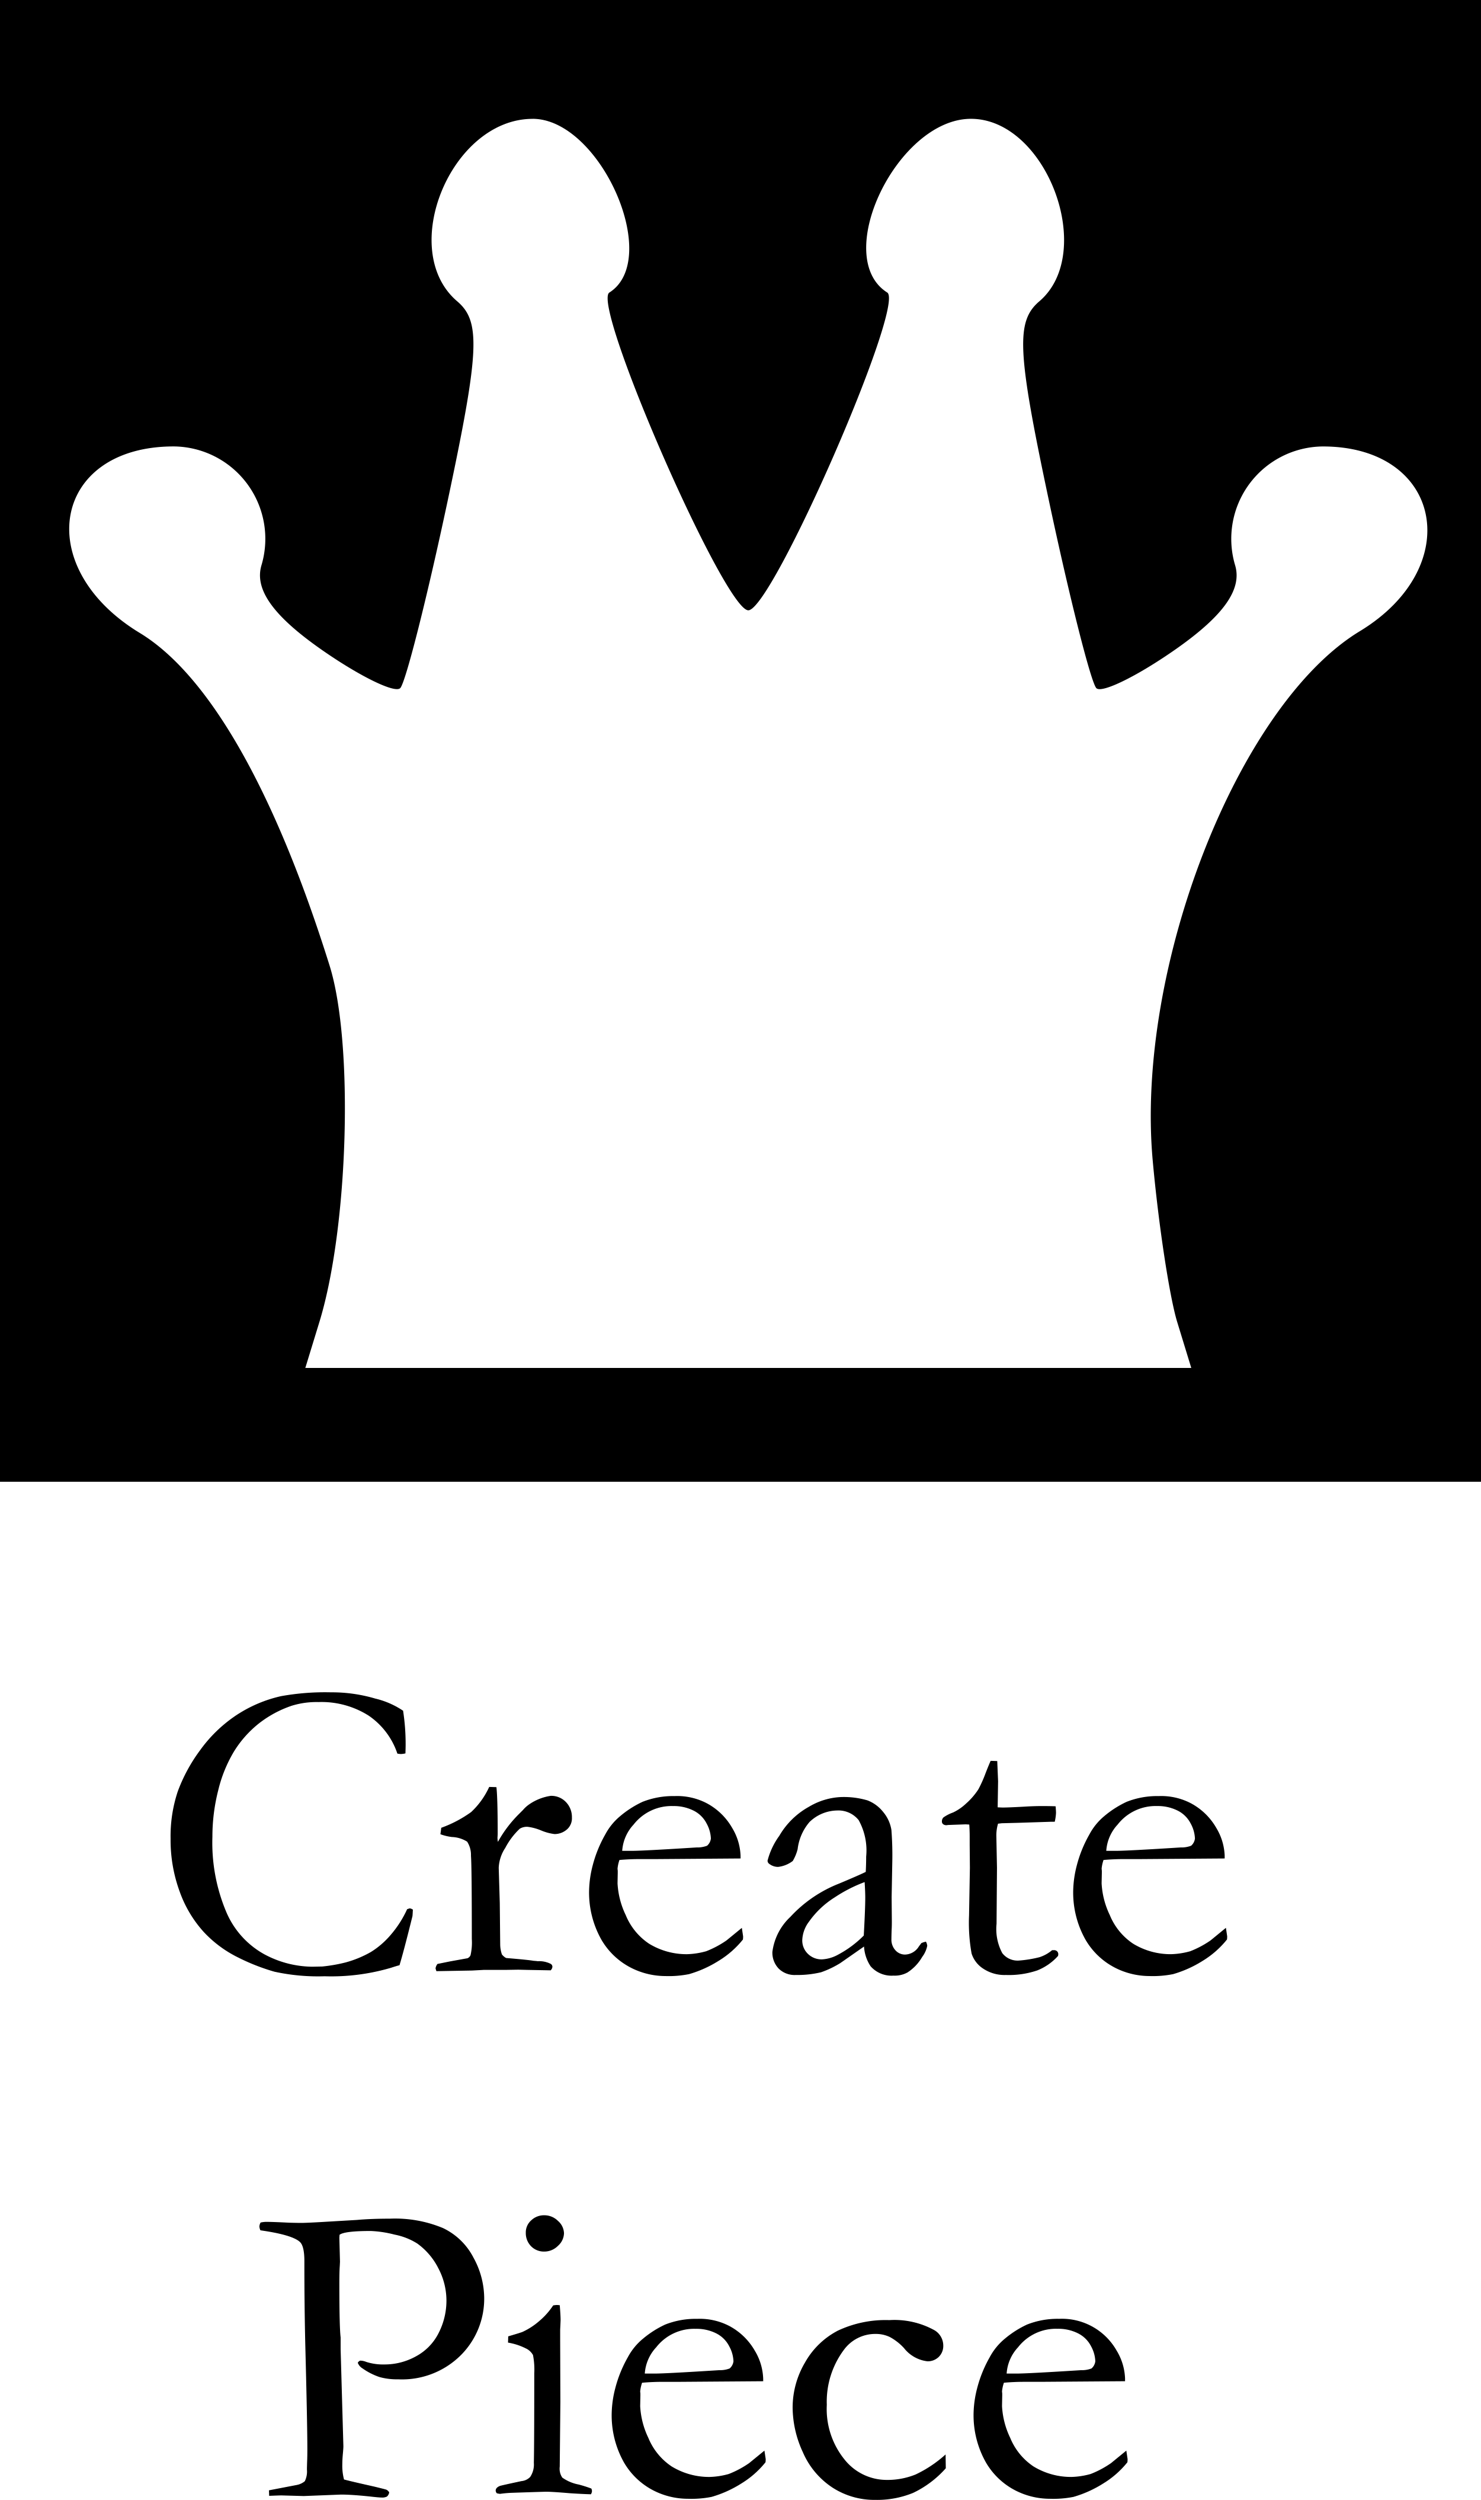 <svg xmlns="http://www.w3.org/2000/svg" width="150" height="253.067" viewBox="0 0 150 253.067">
  <g id="Group_3" data-name="Group 3" transform="translate(-713 -525)">
    <path id="rect3289" fill="current" d="M27.877,26.519v150h150v-150ZM81.818,38.547c6.855,0,13.131,14.187,7.78,17.584-1.879,1.193,11.668,32.17,14.069,32.17s15.948-30.977,14.069-32.17c-5.7-3.616,1.041-17.584,8.481-17.584,7.65,0,12.724,13.533,6.927,18.475-2.393,2.041-2.246,5.061.99,20.274,2.092,9.832,4.245,18.331,4.785,18.886s4.166-1.225,8.058-3.954c4.86-3.409,6.735-6.075,5.988-8.513a9.355,9.355,0,0,1,8.893-12c12.063,0,14.5,12.177,3.748,18.7-12.329,7.473-22.735,34.029-20.982,53.547.579,6.444,1.7,13.815,2.482,16.38L148.533,165H58.8l1.429-4.664c2.945-9.613,3.478-28.236,1.032-36.059C55.716,106.556,49.03,94.839,42.043,90.6c-11.052-6.7-8.837-18.888,3.432-18.888a9.355,9.355,0,0,1,8.893,12c-.747,2.438,1.128,5.1,5.988,8.513,3.892,2.73,7.518,4.509,8.058,3.954S71.107,87.128,73.2,77.3c3.236-15.214,3.384-18.234.99-20.274-6.1-5.2-.622-18.475,7.628-18.475Z" transform="translate(685.123 498.481)"/>
    <path id="text3295" fill="current" d="M-29.53-26.3a22.015,22.015,0,0,1,.258,3.395q0,.344-.021.924a2.374,2.374,0,0,1-.451.064,2.2,2.2,0,0,1-.365-.043,7.538,7.538,0,0,0-2.943-3.867A8.939,8.939,0,0,0-38.1-27.178a8.569,8.569,0,0,0-2.686.365,11.212,11.212,0,0,0-3.395,1.837,11,11,0,0,0-2.471,2.793,13.957,13.957,0,0,0-1.6,3.932,18.953,18.953,0,0,0-.591,4.716,18.009,18.009,0,0,0,1.4,7.595,8.811,8.811,0,0,0,3.824,4.275,10.418,10.418,0,0,0,4.9,1.278l1.01-.021a16.064,16.064,0,0,0,2.342-.408A10.94,10.94,0,0,0-32.785-1.88a8.544,8.544,0,0,0,2-1.729,10.849,10.849,0,0,0,1.665-2.6l.258-.086a.732.732,0,0,1,.322.129q-.021.516-.043.666-.9,3.631-1.311,4.963-.344.086-.859.258A21.371,21.371,0,0,1-37.479.58,20.7,20.7,0,0,1-42.561.118a20.991,20.991,0,0,1-3.674-1.439A11.95,11.95,0,0,1-49.726-3.91a12.135,12.135,0,0,1-2.428-4.071,15.129,15.129,0,0,1-.924-5.36,14.313,14.313,0,0,1,.73-4.8A16.67,16.67,0,0,1-50.091-22.3a14.272,14.272,0,0,1,3.6-3.5,13.6,13.6,0,0,1,4.608-1.977,25.241,25.241,0,0,1,5.049-.387,15.5,15.5,0,0,1,4.49.634A8.563,8.563,0,0,1-29.53-26.3ZM-26.157.064l-.086-.279a.985.985,0,0,1,.193-.451l1.268-.257L-23-1.245a.614.614,0,0,0,.3-.3A5.772,5.772,0,0,0-22.569-3.2q0-7.293-.086-8.419a2.477,2.477,0,0,0-.387-1.426,3.1,3.1,0,0,0-1.547-.472,5.311,5.311,0,0,1-1.16-.279l.086-.655a12.2,12.2,0,0,0,3.029-1.594,8.042,8.042,0,0,0,1.826-2.542l.73.021q.129,1.074.129,4.77l-.021.365a3.015,3.015,0,0,0,.043.408,12.451,12.451,0,0,1,2.041-2.729l.494-.494a3.258,3.258,0,0,1,.58-.537,5.128,5.128,0,0,1,2.234-.9,2.038,2.038,0,0,1,1.547.634,2.177,2.177,0,0,1,.6,1.558,1.5,1.5,0,0,1-.43,1.139,1.9,1.9,0,0,1-1.332.537,5.132,5.132,0,0,1-1.354-.365,5.2,5.2,0,0,0-1.332-.365,1.358,1.358,0,0,0-.838.193,7.3,7.3,0,0,0-1.461,1.934,3.951,3.951,0,0,0-.666,2.02l.107,3.553.043,4.264a3.234,3.234,0,0,0,.172.947,1.3,1.3,0,0,0,.43.366q2.32.194,2.75.28.3.021.451.043A2.635,2.635,0,0,1-14.6-.687a.347.347,0,0,1,.193.322.631.631,0,0,1-.172.344l-2.385-.043-.9-.021-1.311.021h-2.191L-22.548,0ZM4.651-11.344l-8.615.063-1.633,0q-.988,0-2.02.089a3.788,3.788,0,0,0-.193.881l.021.215v.215L-7.81-8.83a8.383,8.383,0,0,0,.827,3.212,6.384,6.384,0,0,0,2.363,2.9A7.283,7.283,0,0,0-.784-1.654a7.907,7.907,0,0,0,1.955-.3,9.9,9.9,0,0,0,2.063-1.1L4.78-4.318l.129.859a2.607,2.607,0,0,1-.021.322A9.437,9.437,0,0,1,2.438-.988,11.668,11.668,0,0,1-.569.365,10.49,10.49,0,0,1-2.976.559,7.7,7.7,0,0,1-5.983-.064,7.323,7.323,0,0,1-9.432-3.1a9.7,9.7,0,0,1-1.257-5.081,10.9,10.9,0,0,1,.354-2.428,12.766,12.766,0,0,1,1.278-3.158A6.188,6.188,0,0,1-7.53-15.641,10.09,10.09,0,0,1-5.274-17.08a8.408,8.408,0,0,1,3.244-.58,6.485,6.485,0,0,1,3.266.73A6.477,6.477,0,0,1,3.8-14.437a5.833,5.833,0,0,1,.849,2.793Zm-11.988-.773h1.01q1.1,0,6.531-.344a2.72,2.72,0,0,0,1.053-.172,1.145,1.145,0,0,0,.387-.73,3.426,3.426,0,0,0-.43-1.515A2.961,2.961,0,0,0-.107-16.188a4.446,4.446,0,0,0-2.073-.462,4.871,4.871,0,0,0-4,1.869A4.321,4.321,0,0,0-7.337-12.117Zm30.766,9.2a1.137,1.137,0,0,1,.129.408,2.77,2.77,0,0,1-.516,1.139A4.625,4.625,0,0,1,21.56.193a2.665,2.665,0,0,1-1.418.322,2.822,2.822,0,0,1-2.32-.945,4.024,4.024,0,0,1-.666-2L14.749-.752a9.889,9.889,0,0,1-1.934.924,10.359,10.359,0,0,1-2.578.279A2.294,2.294,0,0,1,8.508-.2a2.325,2.325,0,0,1-.634-1.687,5.875,5.875,0,0,1,1.82-3.545,13.337,13.337,0,0,1,4.942-3.373q2.2-.924,2.692-1.182.043-.709.043-1.547a6.308,6.308,0,0,0-.765-3.7,2.626,2.626,0,0,0-2.187-.967,4.1,4.1,0,0,0-2.78,1.16,5.13,5.13,0,0,0-1.207,2.75,4.553,4.553,0,0,1-.494,1.2,3.007,3.007,0,0,1-1.482.6,1.434,1.434,0,0,1-.859-.279.423.423,0,0,1-.215-.344,7.409,7.409,0,0,1,1.192-2.524,7.89,7.89,0,0,1,3.008-2.943,6.91,6.91,0,0,1,3.169-.978,8.468,8.468,0,0,1,2.75.333,3.714,3.714,0,0,1,1.59,1.171,3.731,3.731,0,0,1,.838,1.826,33.579,33.579,0,0,1,.086,3.373l-.064,3.416.021,2.492q0,.494-.021.838-.021.623-.021.924a1.585,1.585,0,0,0,.408,1.139,1.29,1.29,0,0,0,.967.43,1.685,1.685,0,0,0,1.4-.816l.258-.344A2,2,0,0,1,23.429-2.922Zm-6.3-.623q.151-2.729.151-3.846,0-.58-.064-1.568a14.808,14.808,0,0,0-3.061,1.568,9.072,9.072,0,0,0-2.565,2.428,3.308,3.308,0,0,0-.69,1.869,1.873,1.873,0,0,0,.571,1.4,1.968,1.968,0,0,0,1.433.559,3.778,3.778,0,0,0,1.617-.473A10.8,10.8,0,0,0,17.133-3.545ZM29.981-21.227l.666.021.086,2.041-.043,2.643q.408.021.516.021.559,0,2.127-.086,1.01-.064,1.934-.064.43,0,1.289.021.043.43.043.688a4.734,4.734,0,0,1-.129.881H36.1l-3.33.107-1.654.043-.387.043a4.094,4.094,0,0,0-.172,1.246l.064,3.223-.043,5.672a5.166,5.166,0,0,0,.58,2.965,1.954,1.954,0,0,0,1.676.752,11.929,11.929,0,0,0,2.105-.344,3.762,3.762,0,0,0,1.268-.709h.193a.421.421,0,0,1,.312.118.421.421,0,0,1,.118.312l-.021.15A5.582,5.582,0,0,1,34.7-.011a8.956,8.956,0,0,1-3.169.462,3.91,3.91,0,0,1-2.31-.645,2.861,2.861,0,0,1-1.171-1.525,17.445,17.445,0,0,1-.258-3.846l.086-4.834-.021-2.32v-.859q0-.6-.043-1.2l-.365-.021-1.762.064-.172.021a.512.512,0,0,1-.354-.107.336.336,0,0,1-.118-.258A.567.567,0,0,1,25.2-15.5a3.992,3.992,0,0,1,.978-.5,5.083,5.083,0,0,0,1.3-.892,7.062,7.062,0,0,0,1.257-1.45,12.72,12.72,0,0,0,.73-1.633Q29.81-20.861,29.981-21.227Zm23.7,9.883-8.615.063-1.633,0q-.988,0-2.02.089a3.788,3.788,0,0,0-.193.881l.021.215v.215L41.218-8.83a8.383,8.383,0,0,0,.827,3.212,6.384,6.384,0,0,0,2.363,2.9,7.283,7.283,0,0,0,3.835,1.063,7.907,7.907,0,0,0,1.955-.3,9.9,9.9,0,0,0,2.063-1.1l1.547-1.268.129.859a2.606,2.606,0,0,1-.021.322A9.437,9.437,0,0,1,51.466-.988,11.668,11.668,0,0,1,48.458.365a10.49,10.49,0,0,1-2.406.193,7.7,7.7,0,0,1-3.008-.623A7.323,7.323,0,0,1,39.6-3.1a9.7,9.7,0,0,1-1.257-5.081,10.9,10.9,0,0,1,.354-2.428,12.766,12.766,0,0,1,1.278-3.158A6.188,6.188,0,0,1,41.5-15.641a10.09,10.09,0,0,1,2.256-1.439A8.408,8.408,0,0,1,47-17.66a6.485,6.485,0,0,1,3.266.73,6.477,6.477,0,0,1,2.567,2.492,5.833,5.833,0,0,1,.849,2.793ZM41.69-12.117H42.7q1.1,0,6.531-.344a2.72,2.72,0,0,0,1.053-.172,1.145,1.145,0,0,0,.387-.73,3.426,3.426,0,0,0-.43-1.515,2.961,2.961,0,0,0-1.321-1.311,4.446,4.446,0,0,0-2.073-.462,4.871,4.871,0,0,0-4,1.869A4.321,4.321,0,0,0,41.69-12.117ZM-43.957,25.506a4.106,4.106,0,0,1,.494-.064q.73,0,2.406.086.881.021,1.2.021.473,0,2-.086l3.652-.215q1.439-.129,3.352-.129a12.6,12.6,0,0,1,5.371.955A6.708,6.708,0,0,1-22.4,29.067a8.571,8.571,0,0,1,1.085,4.055,8.082,8.082,0,0,1-2.363,5.814,8.432,8.432,0,0,1-6.359,2.446,6.6,6.6,0,0,1-1.869-.226,6.675,6.675,0,0,1-1.719-.87,1.135,1.135,0,0,1-.494-.58.49.49,0,0,1,.236-.215,1.674,1.674,0,0,1,.623.129,5.626,5.626,0,0,0,1.848.258,6.545,6.545,0,0,0,3.212-.837,5.448,5.448,0,0,0,2.288-2.381,7.186,7.186,0,0,0,.773-3.26,7,7,0,0,0-.815-3.25A6.923,6.923,0,0,0-28.1,27.631a6.7,6.7,0,0,0-2.3-.9,11.369,11.369,0,0,0-2.412-.365q-2.659,0-3.152.386l-.021.3.064,2.426-.021.429q-.043.58-.043,1.782,0,4.379.129,5.452v1.2l.279,9.81q0,.215-.054.794t-.054,1.009a5.436,5.436,0,0,0,.172,1.567q.516.15,3.008.708,1.16.279,1.268.322a.617.617,0,0,1,.3.279.73.73,0,0,1-.226.419,1.056,1.056,0,0,1-.548.1q-.258,0-1.2-.107-1.848-.193-2.9-.193l-3.781.15-2.256-.064q-.215,0-1.246.043l-.021-.559,2.793-.537a1.79,1.79,0,0,0,.838-.386,2.216,2.216,0,0,0,.215-1.181q0-.193.021-.837.021-.451.021-1.245,0-2.533-.215-10.8-.086-3.864-.086-7.857v-.365q0-1.546-.473-1.953-.795-.708-3.975-1.159a.992.992,0,0,1-.107-.387A.886.886,0,0,1-43.957,25.506Zm26.855,1.01a1.626,1.626,0,0,1,.548-1.225,1.859,1.859,0,0,1,1.321-.516,1.951,1.951,0,0,1,1.4.58,1.719,1.719,0,0,1,.6,1.246,1.753,1.753,0,0,1-.6,1.257,1.933,1.933,0,0,1-1.4.591,1.809,1.809,0,0,1-1.332-.537A1.889,1.889,0,0,1-17.1,26.516Zm-1.8,11.15.021-.634q1.4-.41,1.5-.474A7.036,7.036,0,0,0-15.759,35.5a7.317,7.317,0,0,0,1.429-1.6,2.63,2.63,0,0,1,.408-.043l.258.021q.086,1.031.086,1.5,0,.107-.043.967v1.139l.021,6.188-.064,6.553a1.606,1.606,0,0,0,.258,1.106,4.193,4.193,0,0,0,1.654.7,13.061,13.061,0,0,1,1.289.408.676.676,0,0,1,.064.258.7.7,0,0,1-.107.322q-.838-.021-2.148-.107-1.783-.15-2.363-.15-.279,0-3.437.107a11.524,11.524,0,0,0-1.246.107,1.489,1.489,0,0,1-.344-.064.473.473,0,0,1-.107-.258q0-.3.408-.473.086-.043,2.191-.493a1.4,1.4,0,0,0,.9-.429,2.278,2.278,0,0,0,.365-1.437q.043-1.652.043-9.053a7.583,7.583,0,0,0-.129-1.845,1.63,1.63,0,0,0-.569-.59A6.244,6.244,0,0,0-18.906,37.666Zm25.846,3.91-8.615.063-1.633,0q-.988,0-2.02.089a3.788,3.788,0,0,0-.193.881l.021.215v.215l-.021,1.053A8.383,8.383,0,0,0-4.694,47.3a6.384,6.384,0,0,0,2.363,2.9A7.283,7.283,0,0,0,1.5,51.266a7.907,7.907,0,0,0,1.955-.3,9.9,9.9,0,0,0,2.063-1.1L7.068,48.6l.129.859a2.607,2.607,0,0,1-.021.322,9.437,9.437,0,0,1-2.449,2.148,11.668,11.668,0,0,1-3.008,1.354,10.49,10.49,0,0,1-2.406.193A7.7,7.7,0,0,1-3.7,52.856a7.323,7.323,0,0,1-3.448-3.04A9.7,9.7,0,0,1-8.4,44.734a10.9,10.9,0,0,1,.354-2.428,12.766,12.766,0,0,1,1.278-3.158,6.188,6.188,0,0,1,1.525-1.869A10.09,10.09,0,0,1-2.986,35.84a8.408,8.408,0,0,1,3.244-.58,6.485,6.485,0,0,1,3.266.73,6.477,6.477,0,0,1,2.567,2.492,5.833,5.833,0,0,1,.849,2.793ZM-5.049,40.8h1.01q1.1,0,6.531-.344a2.72,2.72,0,0,0,1.053-.172,1.145,1.145,0,0,0,.387-.73,3.426,3.426,0,0,0-.43-1.515,2.961,2.961,0,0,0-1.321-1.311A4.446,4.446,0,0,0,.107,36.27a4.871,4.871,0,0,0-4,1.869A4.321,4.321,0,0,0-5.049,40.8Zm30.465,8.186.021,1.4a10.345,10.345,0,0,1-3.309,2.492,9.6,9.6,0,0,1-3.846.709,7.791,7.791,0,0,1-4.34-1.257,8.112,8.112,0,0,1-2.976-3.556,10.877,10.877,0,0,1-1.042-4.512,8.974,8.974,0,0,1,1.257-4.587,8.09,8.09,0,0,1,3.33-3.223,11.358,11.358,0,0,1,5.21-1.063A8.359,8.359,0,0,1,24.3,36.42a1.808,1.808,0,0,1,.881,1.547,1.544,1.544,0,0,1-.451,1.139,1.57,1.57,0,0,1-1.16.451,3.542,3.542,0,0,1-2.363-1.332A5.452,5.452,0,0,0,19.766,37.1a3.265,3.265,0,0,0-1.439-.312,3.926,3.926,0,0,0-3.18,1.568,8.777,8.777,0,0,0-1.762,5.607,8.12,8.12,0,0,0,1.8,5.543A5.45,5.45,0,0,0,19.4,51.566a7.6,7.6,0,0,0,2.976-.548A12.431,12.431,0,0,0,25.416,48.988Zm18.176-7.412-8.615.063-1.633,0q-.988,0-2.02.089a3.788,3.788,0,0,0-.193.881l.021.215v.215l-.021,1.053a8.383,8.383,0,0,0,.827,3.212,6.384,6.384,0,0,0,2.363,2.9,7.283,7.283,0,0,0,3.835,1.063,7.907,7.907,0,0,0,1.955-.3,9.9,9.9,0,0,0,2.063-1.1L43.721,48.6l.129.859a2.606,2.606,0,0,1-.021.322,9.437,9.437,0,0,1-2.449,2.148,11.668,11.668,0,0,1-3.008,1.354,10.49,10.49,0,0,1-2.406.193,7.7,7.7,0,0,1-3.008-.623,7.323,7.323,0,0,1-3.448-3.04,9.7,9.7,0,0,1-1.257-5.081,10.9,10.9,0,0,1,.354-2.428,12.766,12.766,0,0,1,1.278-3.158,6.188,6.188,0,0,1,1.525-1.869,10.09,10.09,0,0,1,2.256-1.439,8.408,8.408,0,0,1,3.244-.58,6.37,6.37,0,0,1,5.833,3.223,5.833,5.833,0,0,1,.849,2.793ZM31.6,40.8h1.01q1.1,0,6.531-.344a2.72,2.72,0,0,0,1.053-.172,1.145,1.145,0,0,0,.387-.73,3.426,3.426,0,0,0-.43-1.515,2.961,2.961,0,0,0-1.321-1.311,4.446,4.446,0,0,0-2.073-.462,4.871,4.871,0,0,0-4,1.869A4.321,4.321,0,0,0,31.6,40.8Z" transform="translate(783.356 724.481)"/>
  </g>
</svg>
